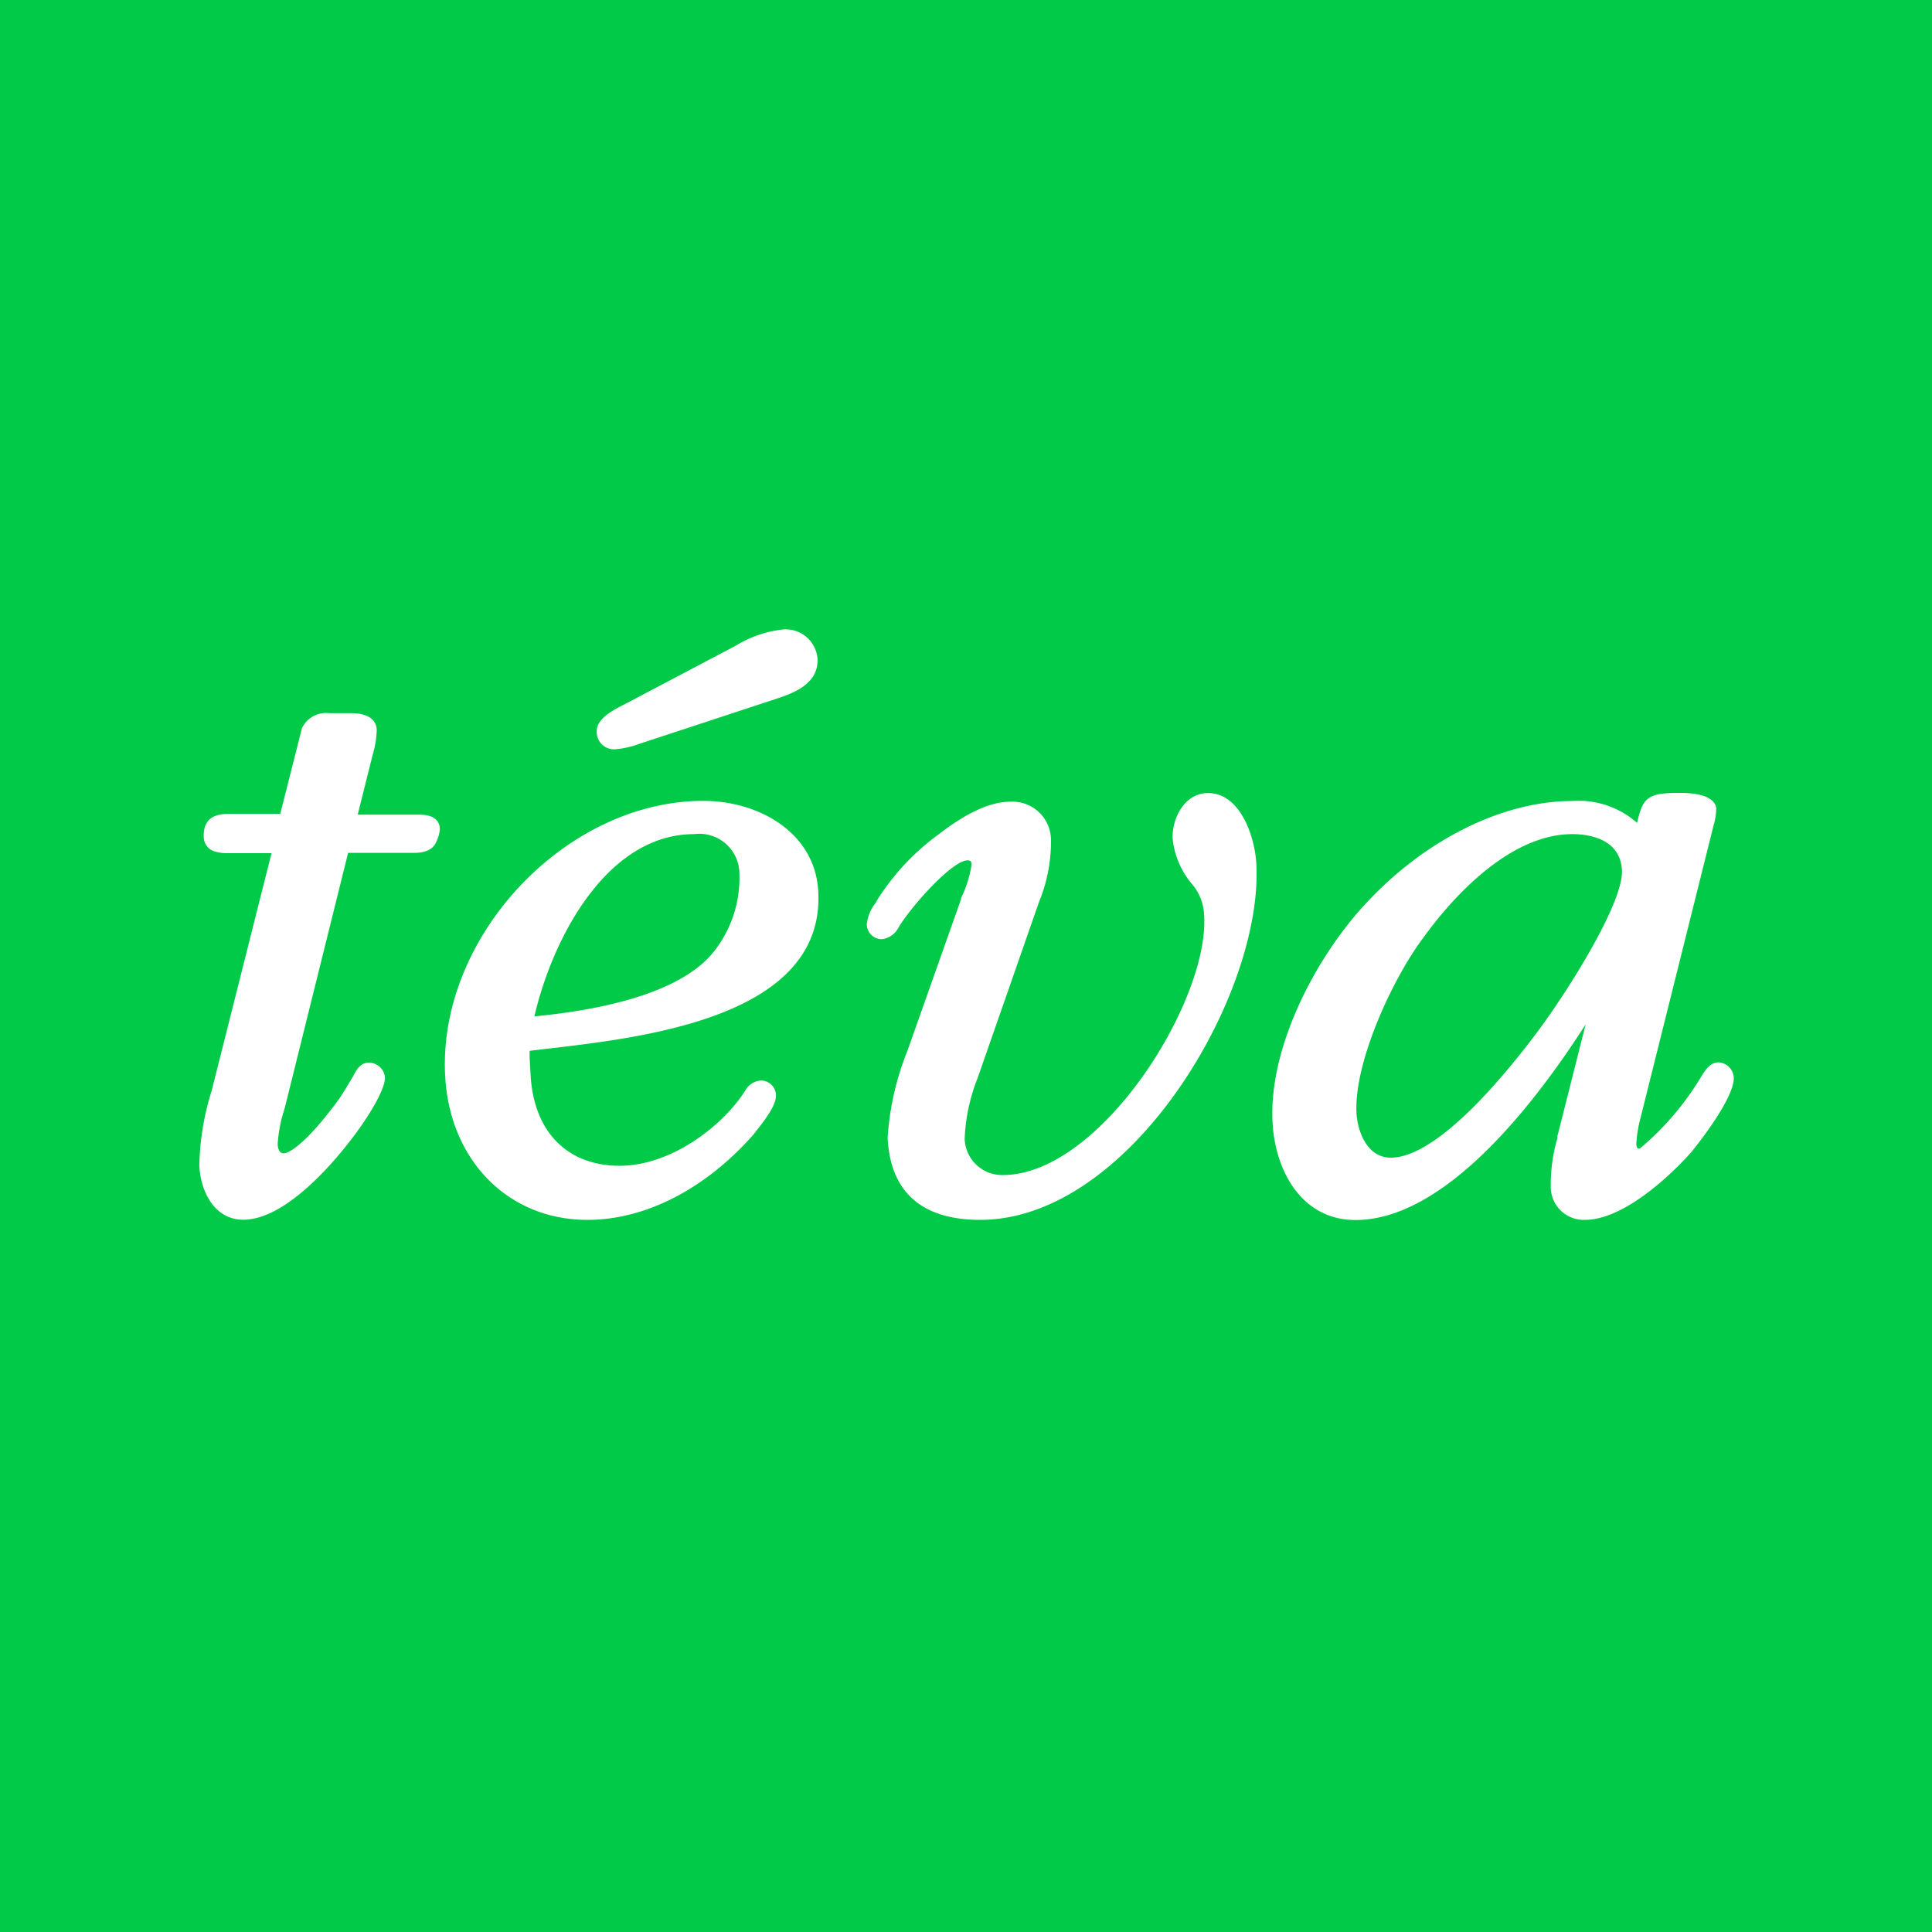 <svg width="800" height="800" version="1.1" viewBox="0 0 800 800" xmlns="http://www.w3.org/2000/svg">
 <path class="cls-1" d="m0 0v800h800v-800z" fill="#01ca48" stroke-width="6.205"/>
 <g fill="#fff" stroke-width="6.205">
  <path class="cls-2" d="m180.76 348.31c-1.8 4.84-7.447 4.84-9.556 4.84h-27.056l-26.249 105.68a59.944 59.944 0 0 0-2.917 14.769c0 1.862 0.621 3.971 2.482 3.971s8.75-3.165 22.774-22.277c0 0 1.117-1.365 6.205-10.053 1.055-1.986 2.668-5.213 6.205-5.213a6.702 6.702 0 0 1 6.764 6.205c0 4.468-5.399 13.652-10.301 20.602-1.055 1.489-26.497 38.225-48.402 38.225-11.604 0-17.561-11.17-18.182-22.277a110.58 110.58 0 0 1 5.088-31.027l24.822-98.48h-18.368a16.072 16.072 0 0 1-5.026-0.683 6.205 6.205 0 0 1-4.654-5.647c-0.558-9.929 7.26-9.929 10.984-9.929h20.664l8.998-35.495a11.046 11.046 0 0 1 11.418-6.205h8.998c8.812 0 10.425 4.282 10.549 6.826a39.59 39.59 0 0 1-1.675 10.363l-6.205 24.822h25.504c7.508 0 8.377 3.909 8.501 5.585a12.411 12.411 0 0 1-1.365 5.399z"/>
  <path class="cls-2" d="m257.96 291.96 1.8-0.931 44.741-23.581a47.409 47.409 0 0 1 19.981-6.826 13.217 13.217 0 0 1 14.024 12.038c0.621 10.797-10.611 14.583-17.437 16.817l-56.593 18.616a37.232 37.232 0 0 1-9.805 2.172 7.136 7.136 0 0 1-7.571-7.136c-0.31-5.275 6.143-8.75 10.859-11.17z"/>
  <path d="m291.28 331.62c-57.276 0-110.33 56.655-106.92 114.37 2.048 34.812 26.31 59.137 58.889 59.137 24.077 0 49.023-12.906 68.818-35.432l0.619-0.807c6.454-8.067 8.627-12.163 8.627-15.266a6.205 6.205 0 0 0-6.207-6.205 8.005 8.005 0 0 0-6.576 4.281c-9.742 15.203-31.213 31.027-51.877 31.027-21.657 0-35.497-13.9-36.924-37.232l-0.434-7.633v-2.731l6.205-0.746c40.707-4.716 116.41-13.03 113.31-65.527-1.489-24.449-25.008-37.232-47.533-37.232zm-2.141 13.639a16.568 16.568 0 0 1 17.033 16.58 49.209 49.209 0 0 1-9.68 31.027c-13.155 18.182-47.161 25.318-75.209 27.986 7.384-32.02 29.847-75.457 66.148-75.457a16.568 16.568 0 0 1 1.707-0.137z"/>
  <path class="cls-2" d="m405.9 505.12c-24.077 0-37.232-11.418-38.349-33.944a116.48 116.48 0 0 1 8.191-36.053l22.215-62.799c0-0.745 0.558-1.613 0.993-2.606a47.285 47.285 0 0 0 3.351-11.666c0-1.675-0.807-1.8-1.675-1.8-6.205 0-23.022 18.616-28.607 27.862a8.874 8.874 0 0 1-6.888 4.778 6.205 6.205 0 0 1-6.205-6.205 17.375 17.375 0 0 1 3.723-8.936l0.807-1.427a98.604 98.604 0 0 1 25.256-26.869c11.542-8.936 21.409-13.466 29.414-13.466a15.948 15.948 0 0 1 17.065 16.258 65.901 65.901 0 0 1-5.088 25.566l-0.434 1.303-24.822 71.176a76.264 76.264 0 0 0-5.399 25.318 15.513 15.513 0 0 0 15.762 14.955c40.397 0 85.51-71.921 83.401-107.42a21.098 21.098 0 0 0-4.468-12.411 34.874 34.874 0 0 1-8.563-19.237c-0.496-7.819 4.468-19.113 14.645-19.113 13.28 0 19.299 17.809 19.981 29.041 3.165 54.049-52.063 147.69-114.3 147.69z"/>
  <path d="m694.51 328.33c-12.907 0-14.335 2.668-16.631 12.41a36.488 36.488 0 0 0-26.807-9.061c-29.289 0-62.053 16.446-86.875 43.936-19.361 21.347-39.094 58.144-37.232 89.605 1.179 19.919 12.223 39.963 34.314 39.963 37.356 0 74.714-48.837 95.316-81.043l-11.729 46.416v0.746a69.625 69.625 0 0 0-2.731 20.043 13.652 13.652 0 0 0 14.086 13.775c18.616 0 40.955-24.51 43.438-27.303 0.186 0 18.741-22.589 18.244-31.711a6.702 6.702 0 0 0-6.205-6.205c-4.282 0-6.206 4.407-8.565 8.006a116.91 116.91 0 0 1-23.643 27.303c-1.924 1.551-1.922-1.613-1.922-1.613a52.063 52.063 0 0 1 1.736-10.674l29.973-120.01a14.521 14.521 0 0 1 0.434-1.676 24.387 24.387 0 0 0 0.932-6.205s0.93-7.074-16.135-6.701zm-43.438 17.064c5.895 0 19.794 1.427 20.539 14.893 0.745 13.466-22.525 50.264-34.936 66.895-25.194 33.571-46.726 52.188-60.75 52.188-10.363 0-13.839-11.914-14.211-18.119-1.303-21.285 15.265-56.656 27.676-72.977 9.246-12.907 33.881-42.879 61.682-42.879z"/>
 </g>
</svg>
